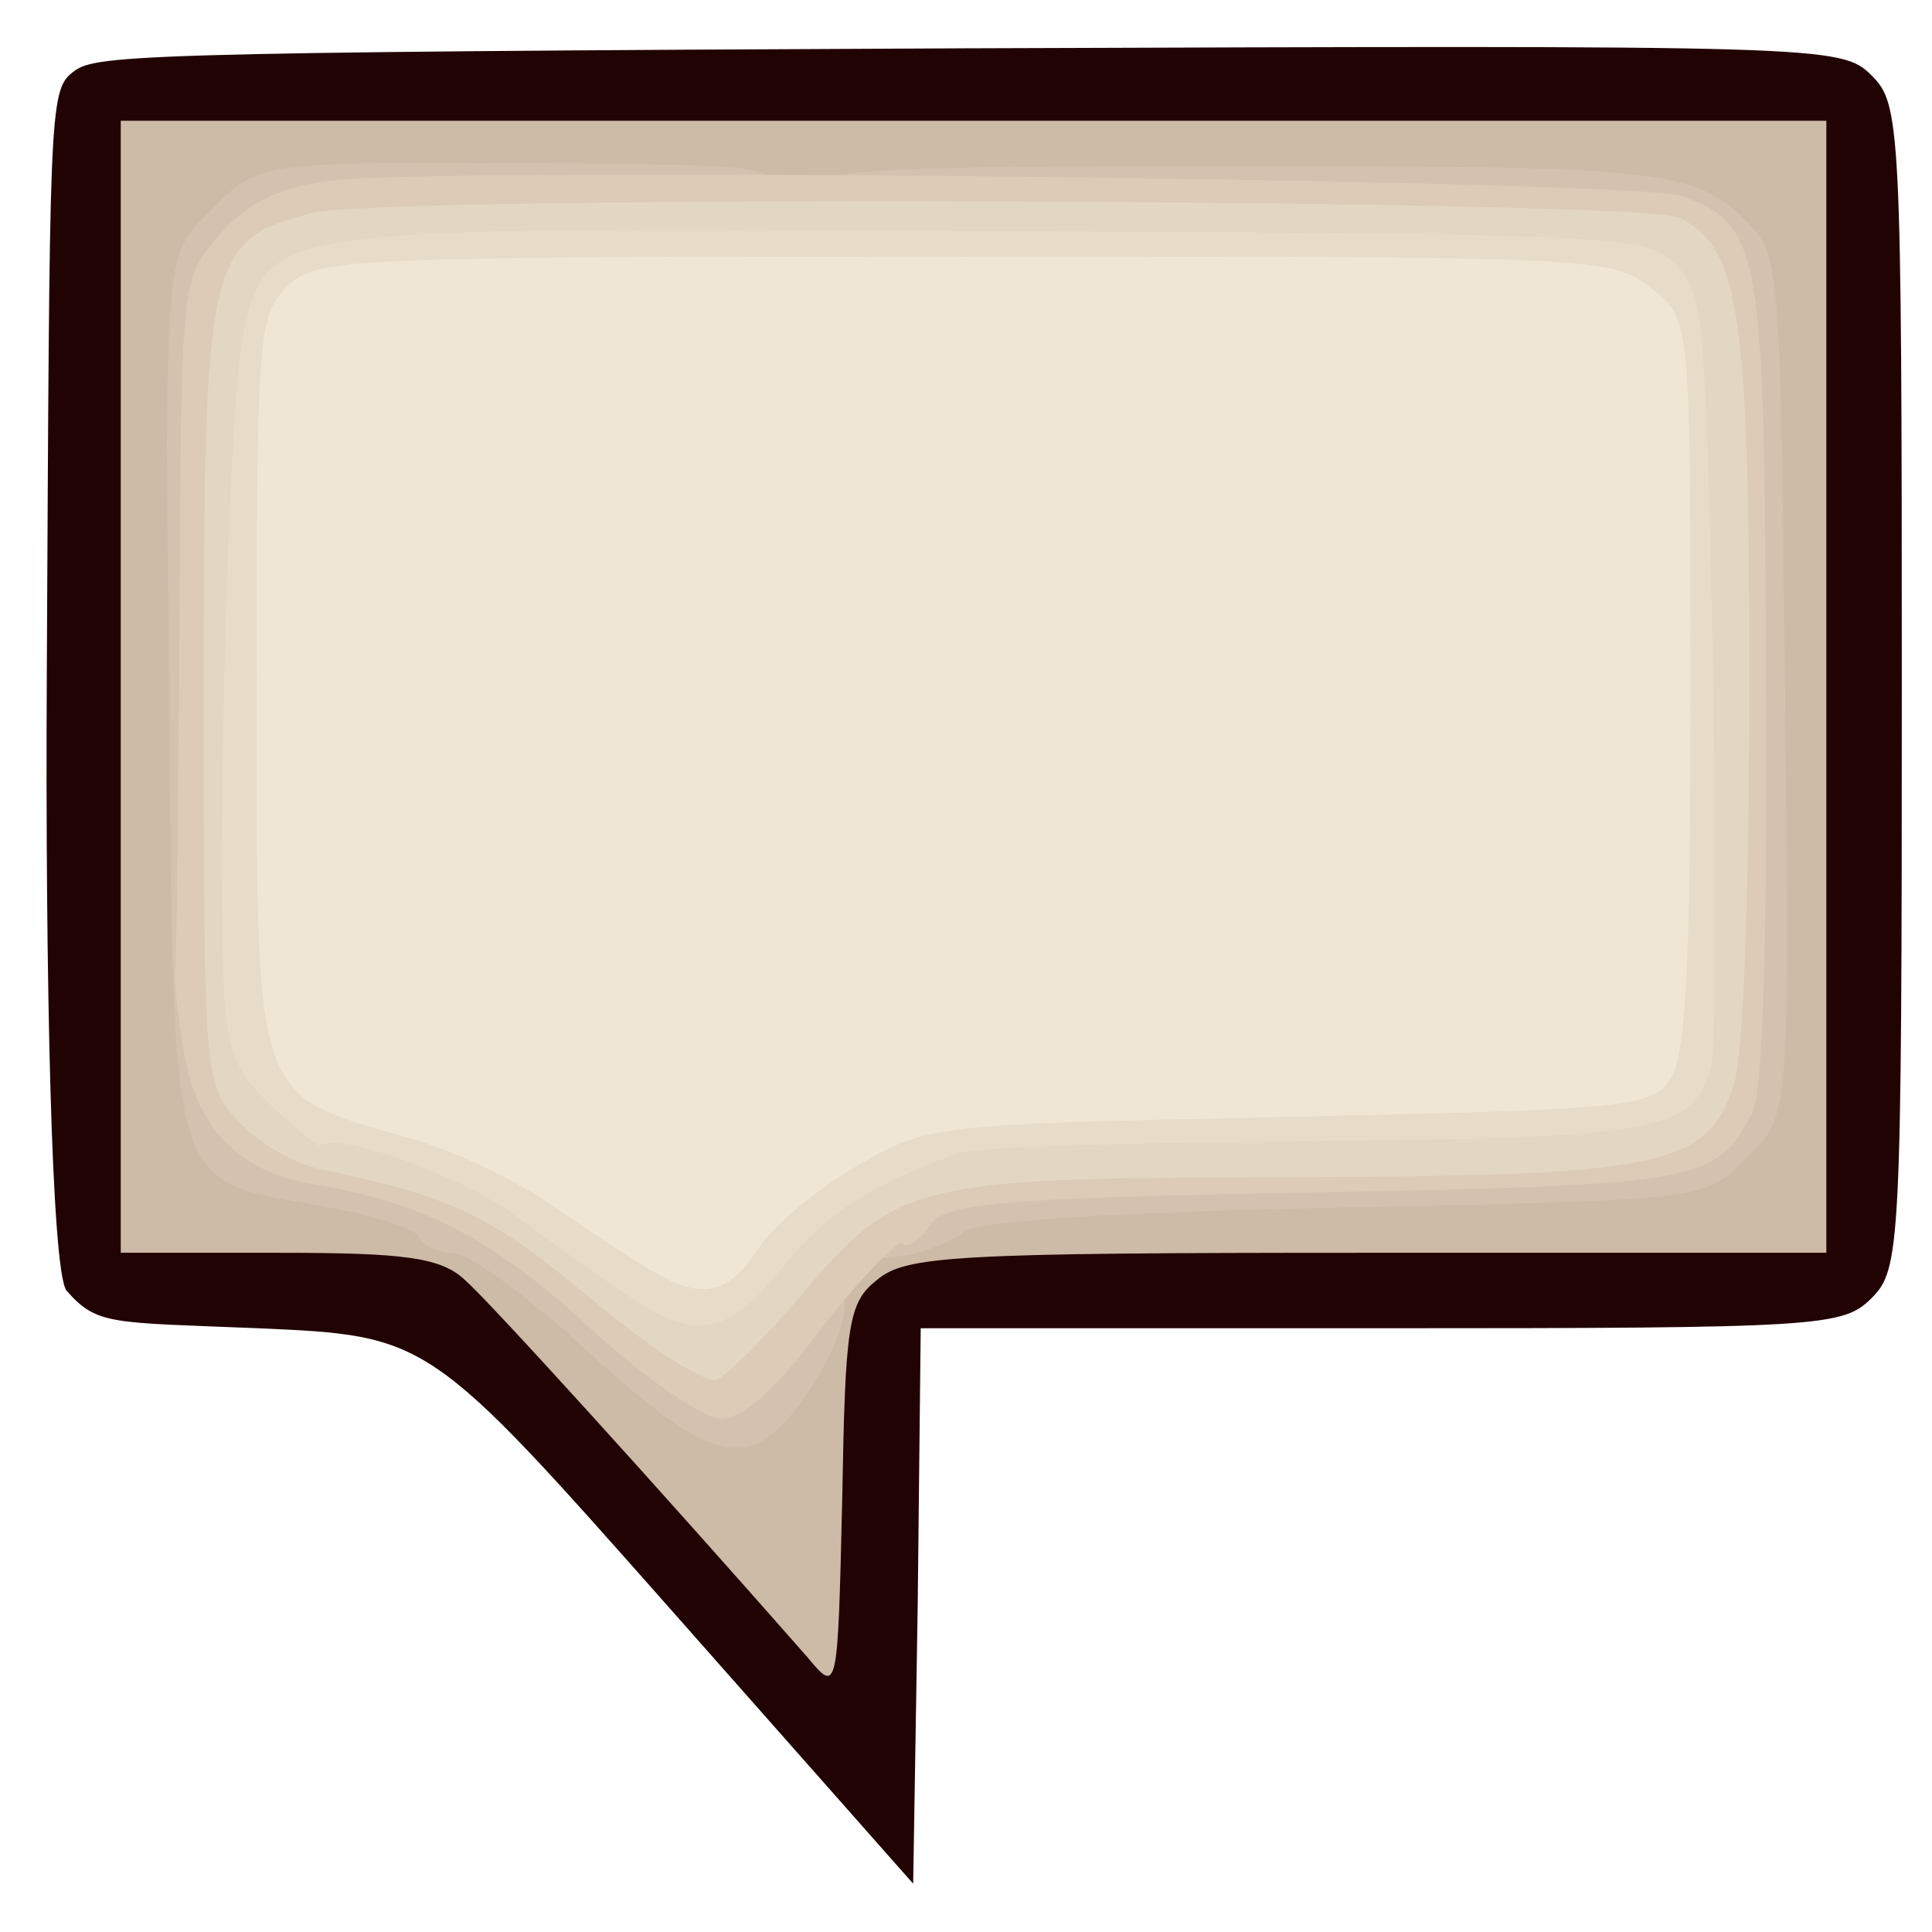 <svg id="a" class="img-fluid" width="128" height="128" version="1.1" viewBox="0 0 1280 1280" xmlns="http://www.w3.org/2000/svg">
 <g id="b" fill="#220303">
  <path d="m445 1067c-161-182-161-182-274-187-98-4-106.63-1.831-127-25-10-14-14-210.75-13-406.5 1.905-372.81 1.386-388.3 17-400.5 14.555-11.372 26.09-13.534 592-16 570-2 580-2 600 18 19 19 20 32 20 405 0 372-1 386-20 405s-33 20-325 20h-305l-2 184-3 184zm116-239c19-16 50-18 325-18h304v-710h-1090v710h107c120 0 98-14 261 172l67 76 3-106c2-95 5-109 23-124z"/>
 </g>
 <g id="c" fill="#cdbaa7">
  <path id="d" d="m535 1098c-102-116-211-236-227-250-16-15-40-18-124-18h-104v-750h1130v750h-304c-275 0-306 2-325 18-19 15-21 29-23 145-3 129-3 129-23 105zm2-238c8-35 22-50 47-50 12 0 28-6 34-12 9-10 80-14 252-18 240-5 240-5 265-30 30-30 30-26 27-326-2-204-4-233-19-251-38-42-44-43-508-43-447 0-447 0-476 30-30 29-30 29-27 299 3 313 0 302 101 320 34 6 63 15 65 21 2 5 12 10 22 10s51 30 91 67c72 66 72 66 96 37 13-16 26-40 30-54z"/>
 </g>
 <g id="e" fill="#d3c2af">
  <path d="m389 895c-39-36-79-65-89-65s-20-5-22-10c-2-6-31-15-65-21-102-18-98-4-101-340-3-290-3-290 27-319 31-32 34-32 181-32 185 1 190 1 190 17 0 13-18 15-117 14-191-2-189-3-223 33-31 32-31 32-28 289s3 257 28 278c14 11 41 23 60 26 71 12 117 36 182 95 67 60 67 60 94 25 50-65 76-32 29 38-37 54-61 50-146-28z"/>
  <path id="f" d="m570 821c0-40 35-46 288-51 321-7 292 24 292-315 0-342 35-309-329-313-238-2-281-5-281-17 0-13 42-15 281-15 290 0 305 2 342 43 15 18 17 47 19 251 4 345 5 334-26 364-26 27-26 27-265 32-153 3-243 9-252 16-8 6-26 14-41 16-21 4-28 1-28-11z"/>
 </g>
 <g id="g" fill="#dbcbb7">
  <path d="m390 879c-63-58-109-82-180-94-51-8-79-36-88-87-4-24-7-49-6-55 1-7 2-113 3-235 1-223 1-223 26-252 18-21 38-31 71-36 65-10 871-1 899 10 52 20 54 35 55 322 1 166-2 273-9 285-24 46-32 48-288 53-217 4-246 7-257 22-7 10-15 15-18 12s-27 22-53 55c-32 43-53 61-68 61-12-1-50-27-87-61zm203-108c20-7 123-12 248-12 243-1 270-7 287-61 7-20 10-122 9-258-2-233-6-258-47-277-24-10-820-13-863-2-69 18-72 31-72 300 0 236 0 237 24 263 15 16 43 29 80 37 71 14 94 27 156 83 50 45 50 45 98-9 26-30 62-58 80-64z"/>
 </g>
 <g id="h" fill="#e3d6c3">
  <path id="i" d="m391 860c-66-55-91-67-177-85-17-3-42-17-55-31-24-26-24-26-24-283 0-291 2-302 72-320 45-12 879-9 905 3 40 19 47 60 47 306 0 143-4 248-10 268-18 55-46 61-293 62-250 0-262 3-325 78-24 28-49 53-56 56-8 3-46-22-84-54zm194-106c17-4 35-10 40-14 6-4 108-8 227-8 222-1 252-6 261-42 2-8 2-118 0-245-4-211-6-232-23-250-19-18-38-19-426-22-455-2-466-1-481 59-5 18-9 130-8 248 0 214 0 214 32 236 18 12 49 25 70 29 20 3 57 21 81 38 115 82 101 80 152 26 25-26 58-51 75-55z"/>
 </g>
 <g id="j" fill="#e6dcc8">
  <path id="k" d="m414 857c-18-12-52-36-76-54-36-25-113-53-126-44-1 1-16-11-32-26-25-24-30-37-32-83-4-116 4-397 14-433 16-67 19-67 502-64 413 2 426 3 446 22 19 19 20 36 25 265 2 134 2 253-1 265-11 45-35 49-264 51-118 1-224 4-235 8-60 22-86 39-116 75-37 47-59 50-105 18zm70-52c9-13 37-37 63-52 48-28 48-28 286-33 222-5 240-6 253-24 11-16 14-66 14-242 0-223 0-223-26-243s-37-21-435-21c-396 0-410 1-429 20s-20 33-20 243c0 258-2 251 101 281 30 8 80 33 110 55s57 40 60 41c4 0 14-11 23-25z"/>
 </g>
 <g fill="#efe6d4">
  <path id="l" d="m439 846c-13-7-44-27-68-44-25-18-70-40-100-48-104-30-101-20-101-301 0-230 1-244 20-263s33-20 449-20c418 0 429 0 455 21 26 20 26 20 26 263 0 193-3 246-14 262-13 18-31 19-253 24-238 5-238 5-286 33-26 15-54 39-63 52-20 31-36 36-65 21z"/>
 </g>
</svg>
